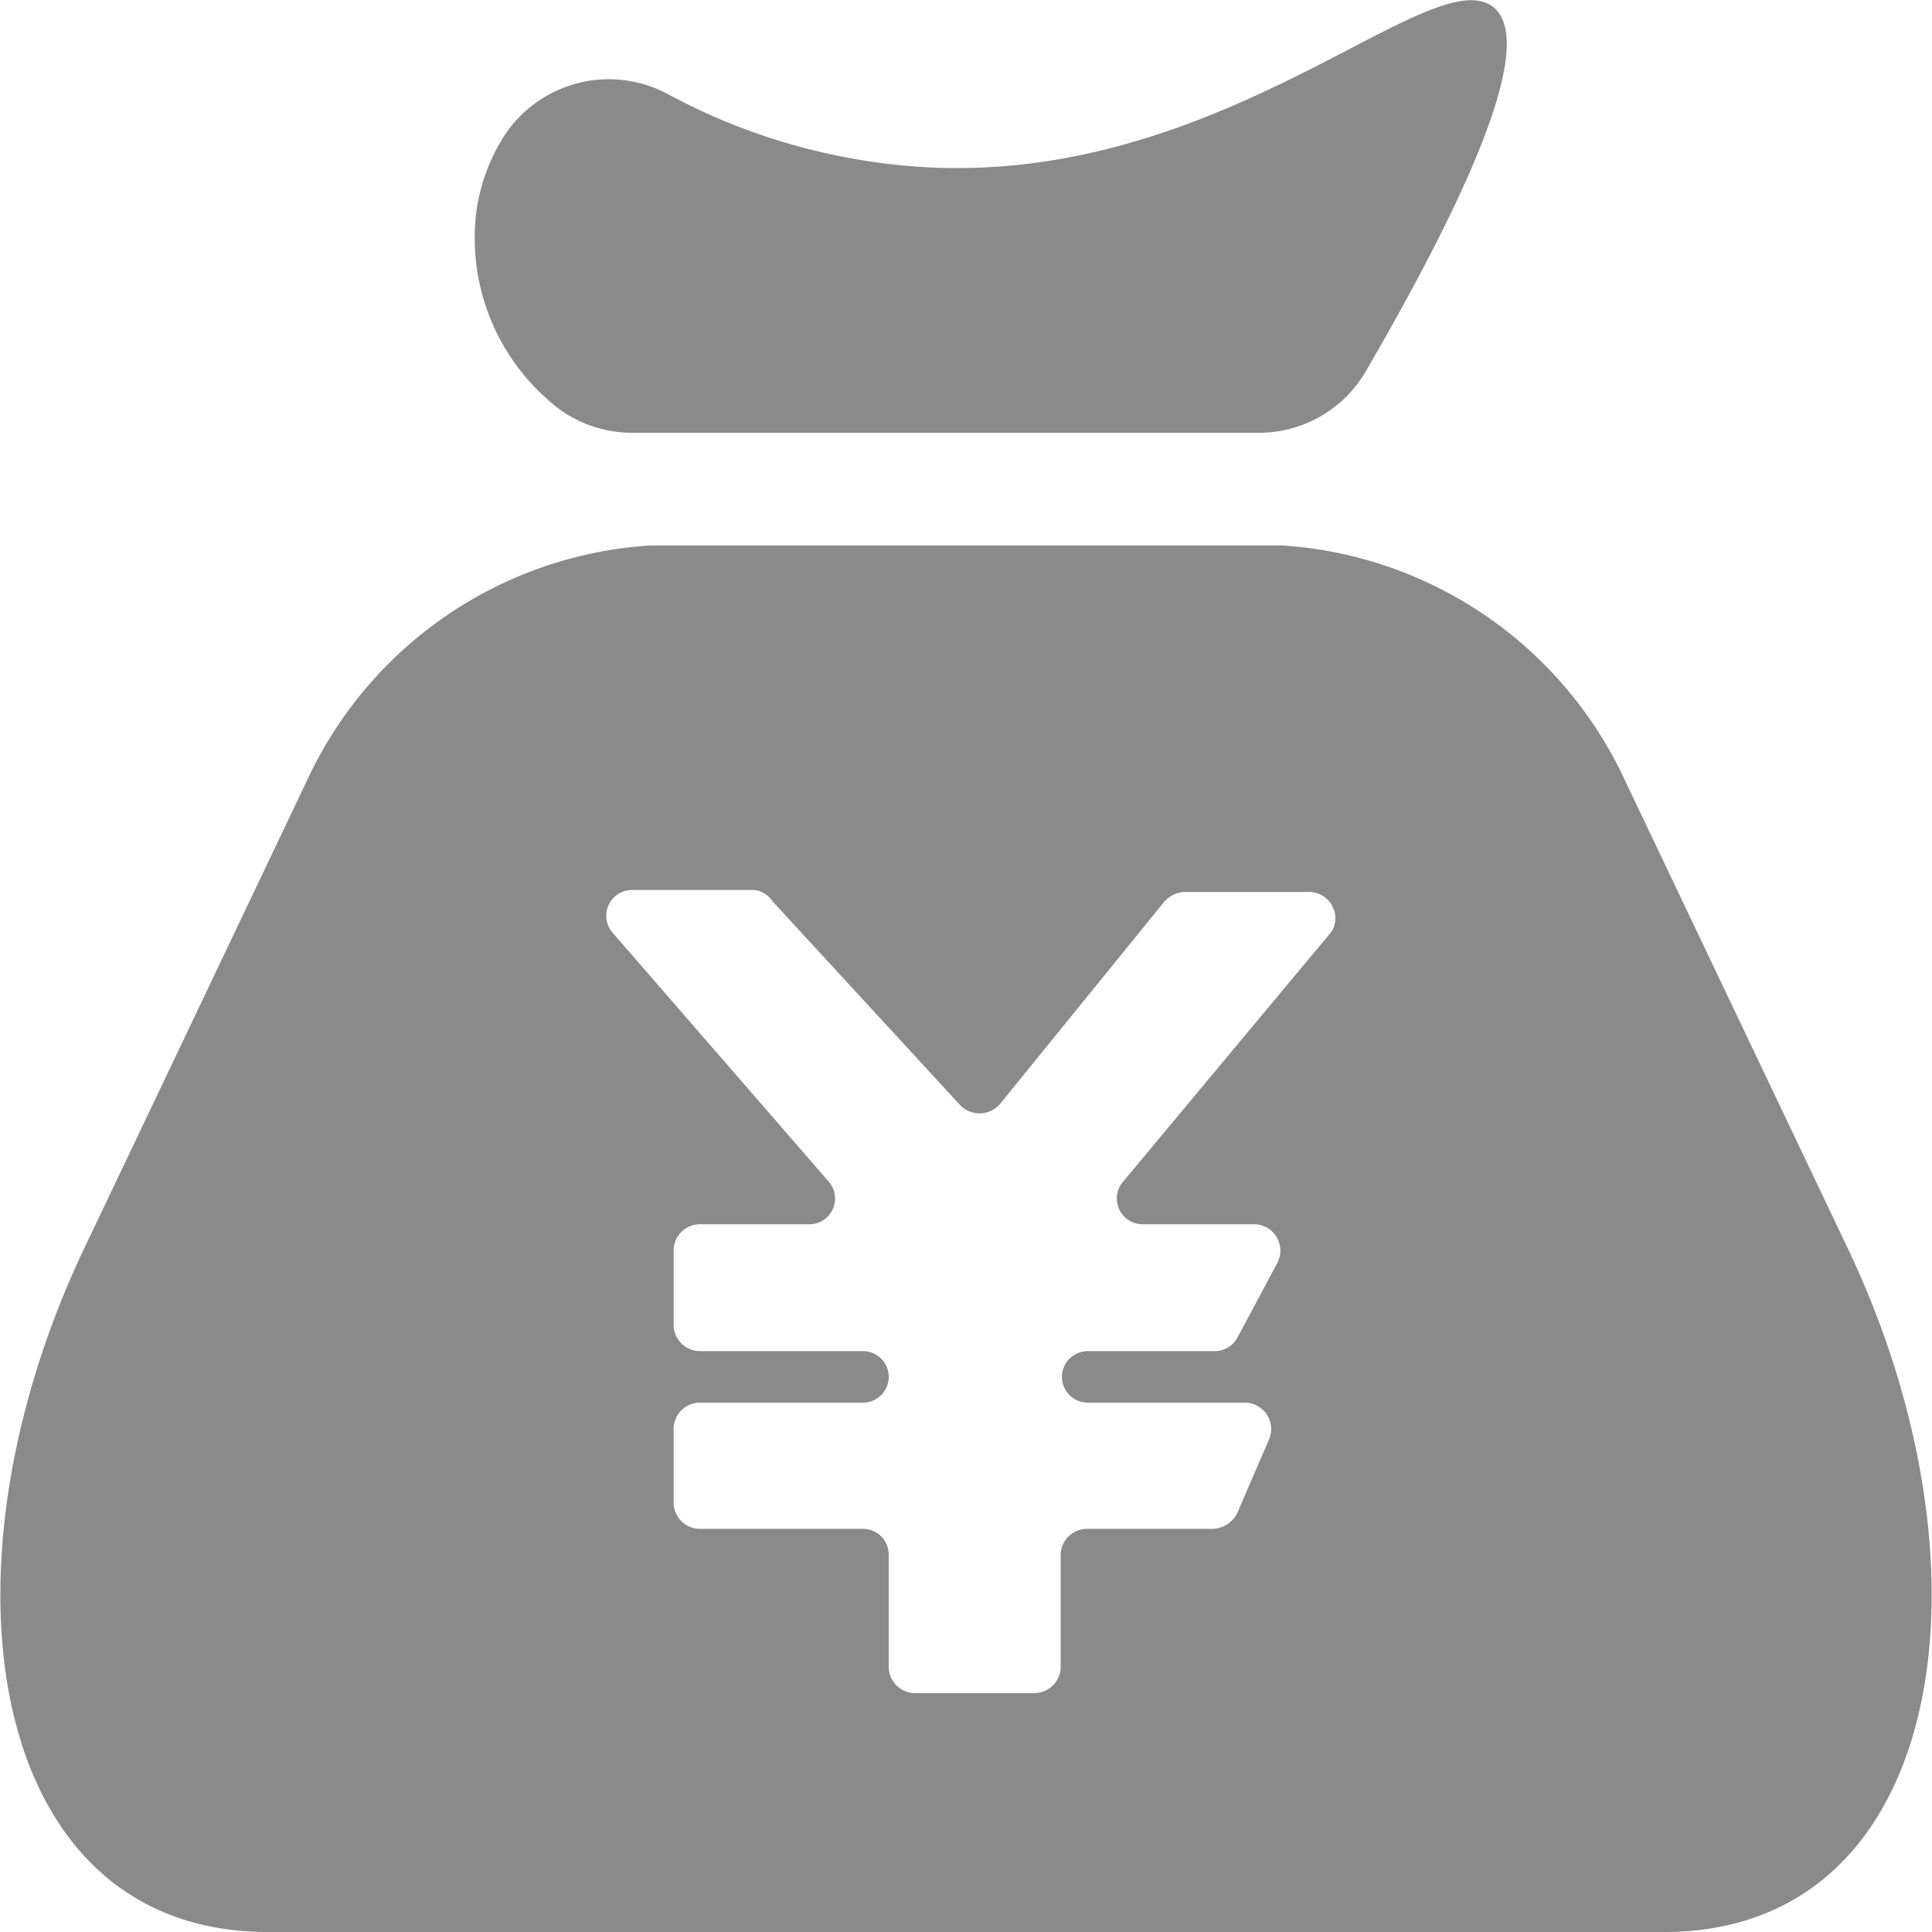 <?xml version="1.0" standalone="no"?><!DOCTYPE svg PUBLIC "-//W3C//DTD SVG 1.1//EN" "http://www.w3.org/Graphics/SVG/1.1/DTD/svg11.dtd"><svg t="1614778828493" class="icon" viewBox="0 0 1024 1024" version="1.1" xmlns="http://www.w3.org/2000/svg" p-id="1409" width="32" height="32" xmlns:xlink="http://www.w3.org/1999/xlink"><defs><style type="text/css"></style></defs><path d="M290.133 211.627a65.536 65.536 0 0 0 45.056 17.749h331.776a65.536 65.536 0 0 0 56.661-32.085c78.165-134.485 83.285-180.224 68.267-193.195-32.085-26.965-140.971 92.16-299.008 84.651a327.339 327.339 0 0 1-139.605-39.253 66.219 66.219 0 0 0-87.723 25.259 100.352 100.352 0 0 0-12.971 36.523A114.005 114.005 0 0 0 290.133 211.627z m689.152 449.877l-119.125-250.197a215.381 215.381 0 0 0-180.565-122.197h-335.189a215.381 215.381 0 0 0-180.565 122.197l-119.125 250.197C-37.205 833.536-6.827 1024 141.995 1024h740.011c148.821 0 179.2-190.464 97.28-362.496z m-273.067-168.277l-111.275 133.461a13.653 13.653 0 0 0 10.923 22.187h58.709a13.995 13.995 0 0 1 12.629 20.139l-21.163 39.595a13.653 13.653 0 0 1-12.629 7.509h-66.901a13.653 13.653 0 1 0 0 27.307h83.285a13.995 13.995 0 0 1 12.971 19.115l-17.067 39.595a15.019 15.019 0 0 1-13.312 8.192h-65.877a13.995 13.995 0 0 0-14.336 13.653v59.733a13.995 13.995 0 0 1-14.336 13.653h-62.464a13.995 13.995 0 0 1-14.336-13.653v-59.733a13.653 13.653 0 0 0-13.995-13.653h-85.675a13.995 13.995 0 0 1-14.336-13.653v-39.595a13.995 13.995 0 0 1 14.336-13.653h86.016a13.653 13.653 0 1 0 0-27.307h-86.016a13.995 13.995 0 0 1-14.336-13.995v-39.595a13.995 13.995 0 0 1 14.336-13.653h56.661a13.653 13.653 0 0 0 11.264-22.528l-114.688-132.096a13.653 13.653 0 0 1 10.923-22.528h64.512A13.995 13.995 0 0 1 409.6 477.867l98.645 107.179a14.336 14.336 0 0 0 21.845 0L617.131 477.867a15.36 15.36 0 0 1 11.264-5.12h65.195a13.995 13.995 0 0 1 11.264 22.528z" p-id="1410" fill="#8a8a8a"></path></svg>
